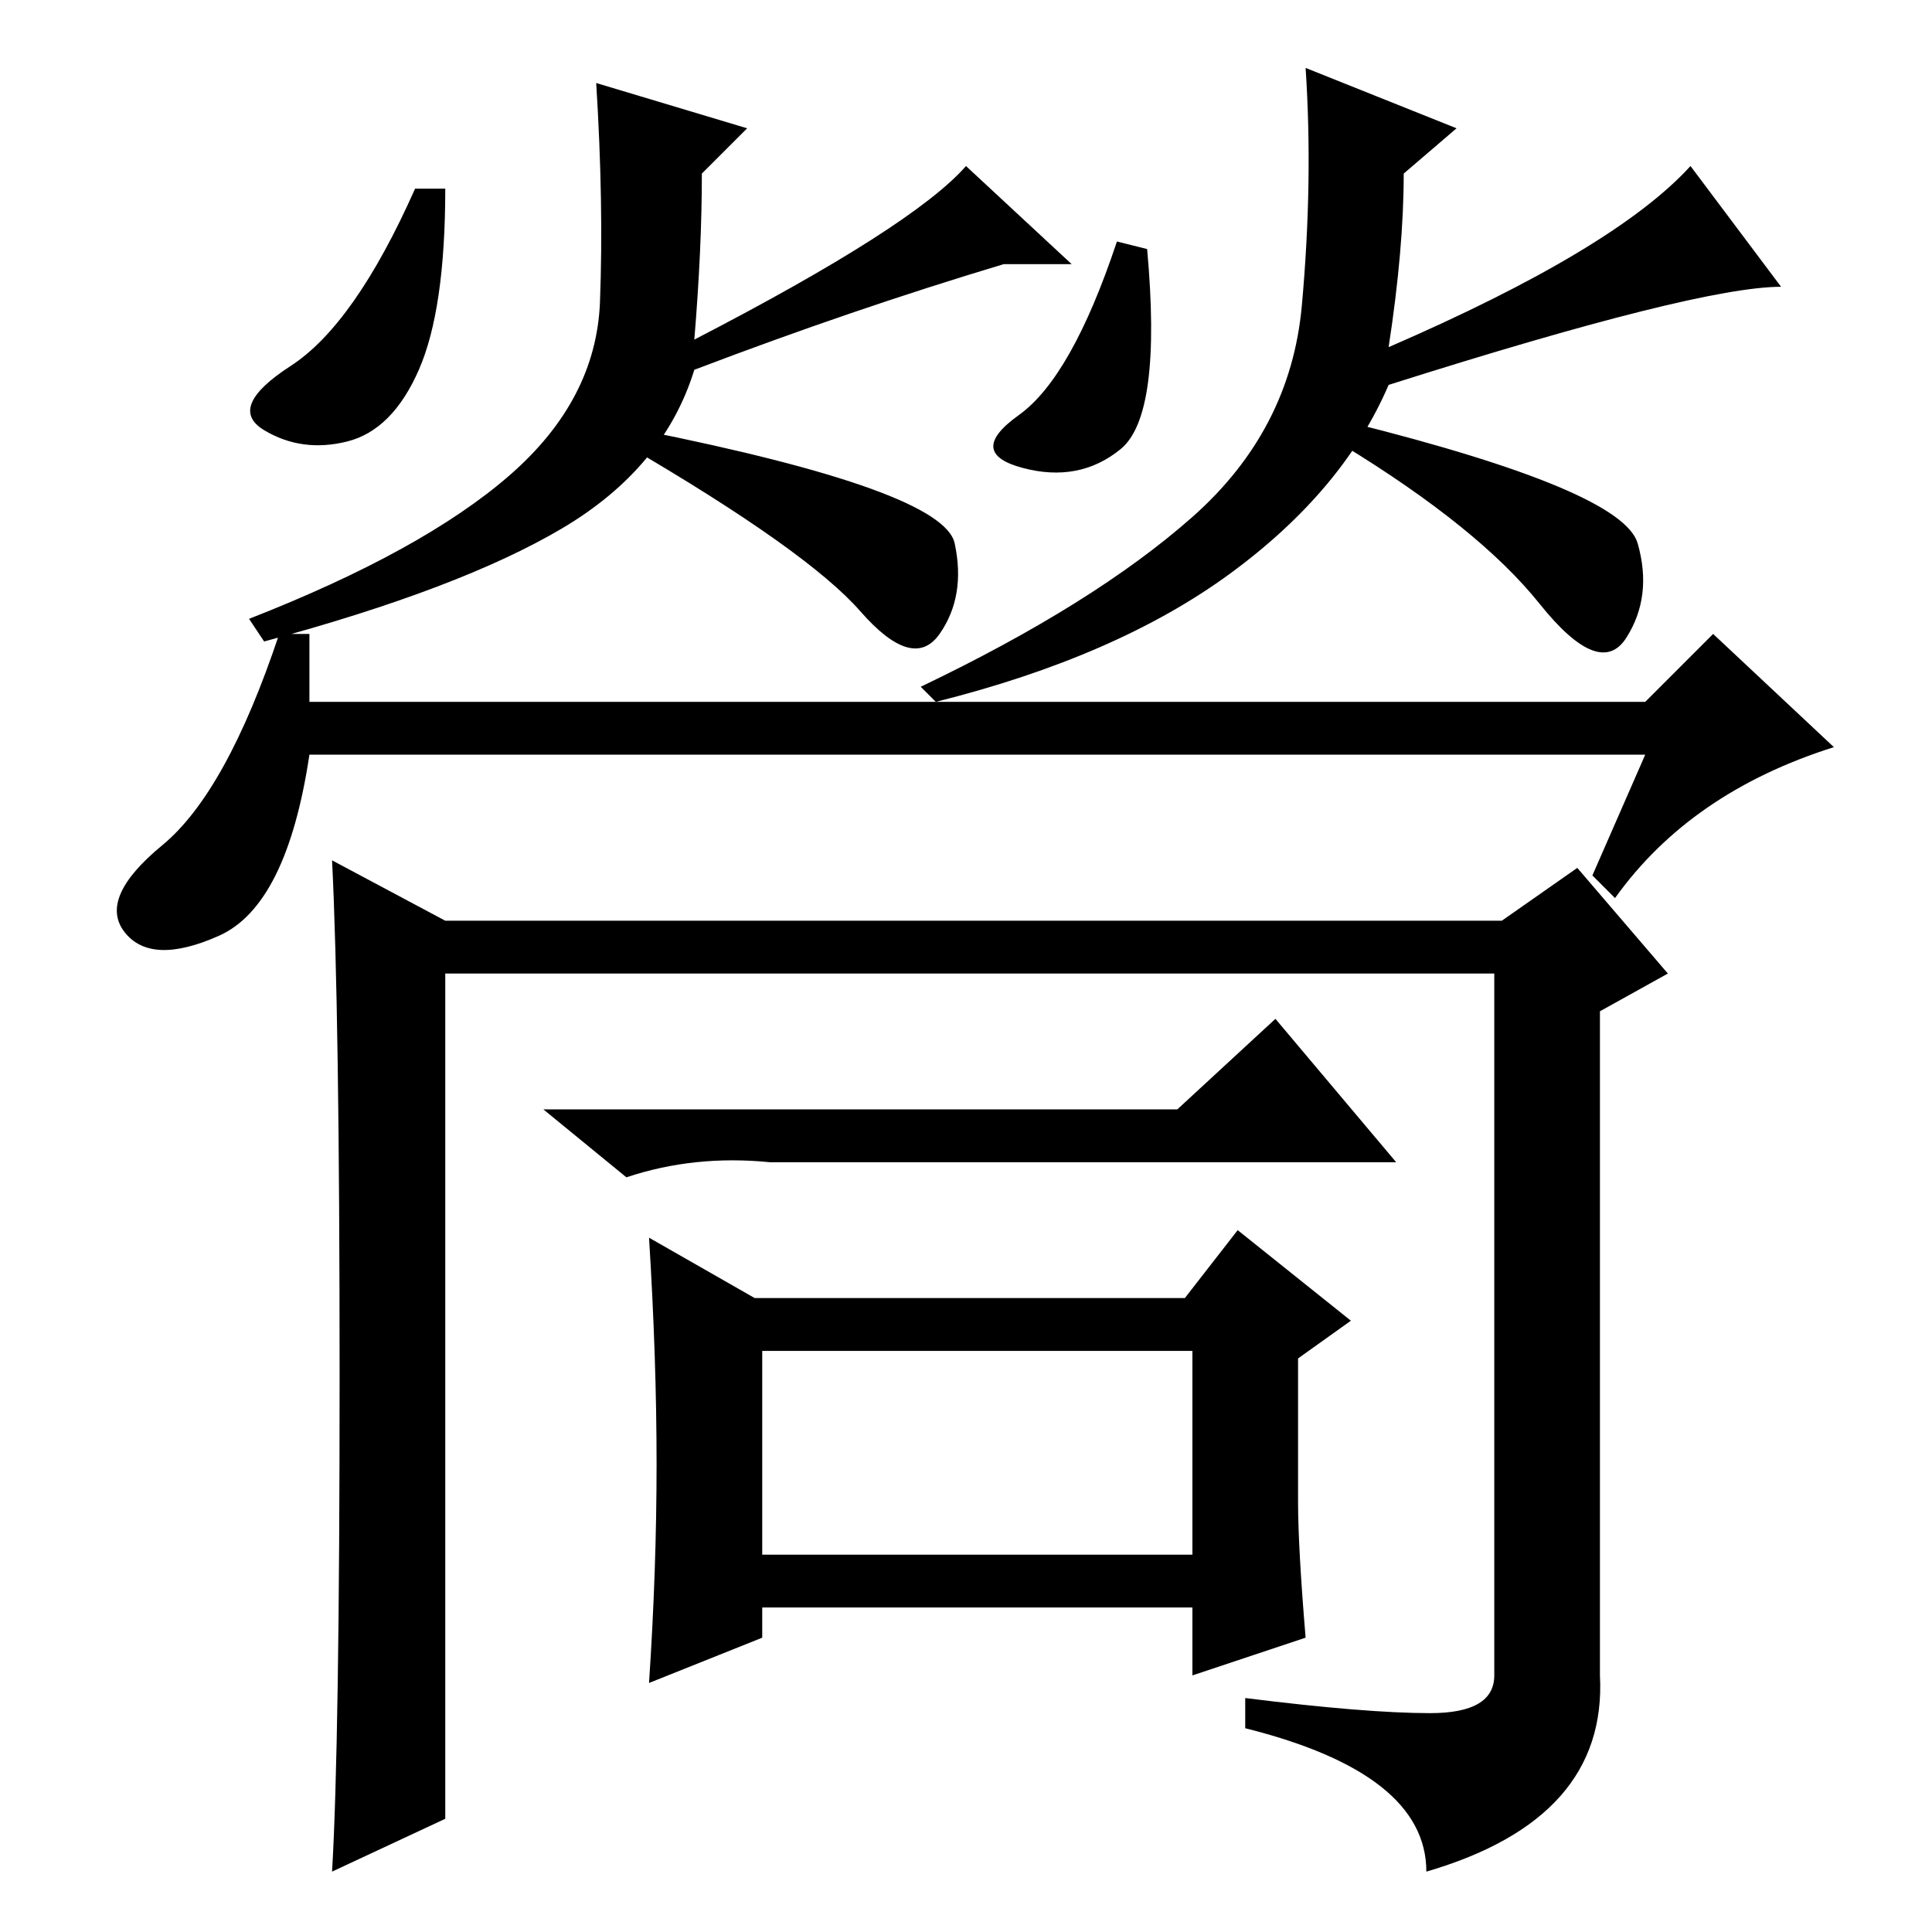 <?xml version="1.0" standalone="no"?>
<!DOCTYPE svg PUBLIC "-//W3C//DTD SVG 1.1//EN" "http://www.w3.org/Graphics/SVG/1.1/DTD/svg11.dtd" >
<svg xmlns="http://www.w3.org/2000/svg" xmlns:xlink="http://www.w3.org/1999/xlink" version="1.1" viewBox="0 -36 256 256">
  <g transform="matrix(1 0 0 -1 0 220)">
   <path fill="currentColor"
d="M218 163l9 9l16 -15q-19 -6 -29 -20l-3 3l7 16h-177q-3 -20 -12 -24t-12.5 0.5t5 11.5t15.5 28h4v-9h177zM101 50h57v27h-57v-27zM45 73.5q0 48.5 -1 68.5l15 -8h140l10 7l12 -14l-9 -5v-88q1 -19 -23 -26q0 13 -24 19v4q16 -2 24.5 -2t8.5 5v93h-139v-112l-15 -7
q1 17 1 65.5zM156 109l13 12l16 -19h-83q-10 1 -19 -2l-11 9h84zM173 39l-15 -5v9h-57v-4l-15 -6q1 15 1 29t-1 30l14 -8h57l7 9l15 -12l-7 -5v-19q0 -6 1 -18zM152 223q2 -22 -3.5 -26.5t-13 -2.5t-0.5 7t13 23zM179 200q36 -9 38 -16t-1.5 -12.5t-11.5 4.5t-26 21z
M158 187.5q13 11.5 14.5 28t0.5 31.5l20 -8l-7 -6q0 -10 -2 -23q30 13 40 24l12 -16q-11 0 -52 -13q-6 -14 -21 -25t-39 -17l-2 2q23 11 36 22.5zM59 231q0 -16 -3.5 -24t-9.5 -9.5t-11 1.5t3.5 8.5t16.5 23.5h4zM85 199q40 -8 41.5 -15t-2 -12t-10.5 3t-31 22zM67.5 193
q11.5 10 12 23t-0.5 29l20 -6l-6 -6q0 -10 -1 -22q29 15 36 23l14 -13h-9q-20 -6 -41 -14q-4 -13 -17.5 -21t-39.5 -15l-2 3q23 9 34.5 19z" />
  </g>

</svg>
